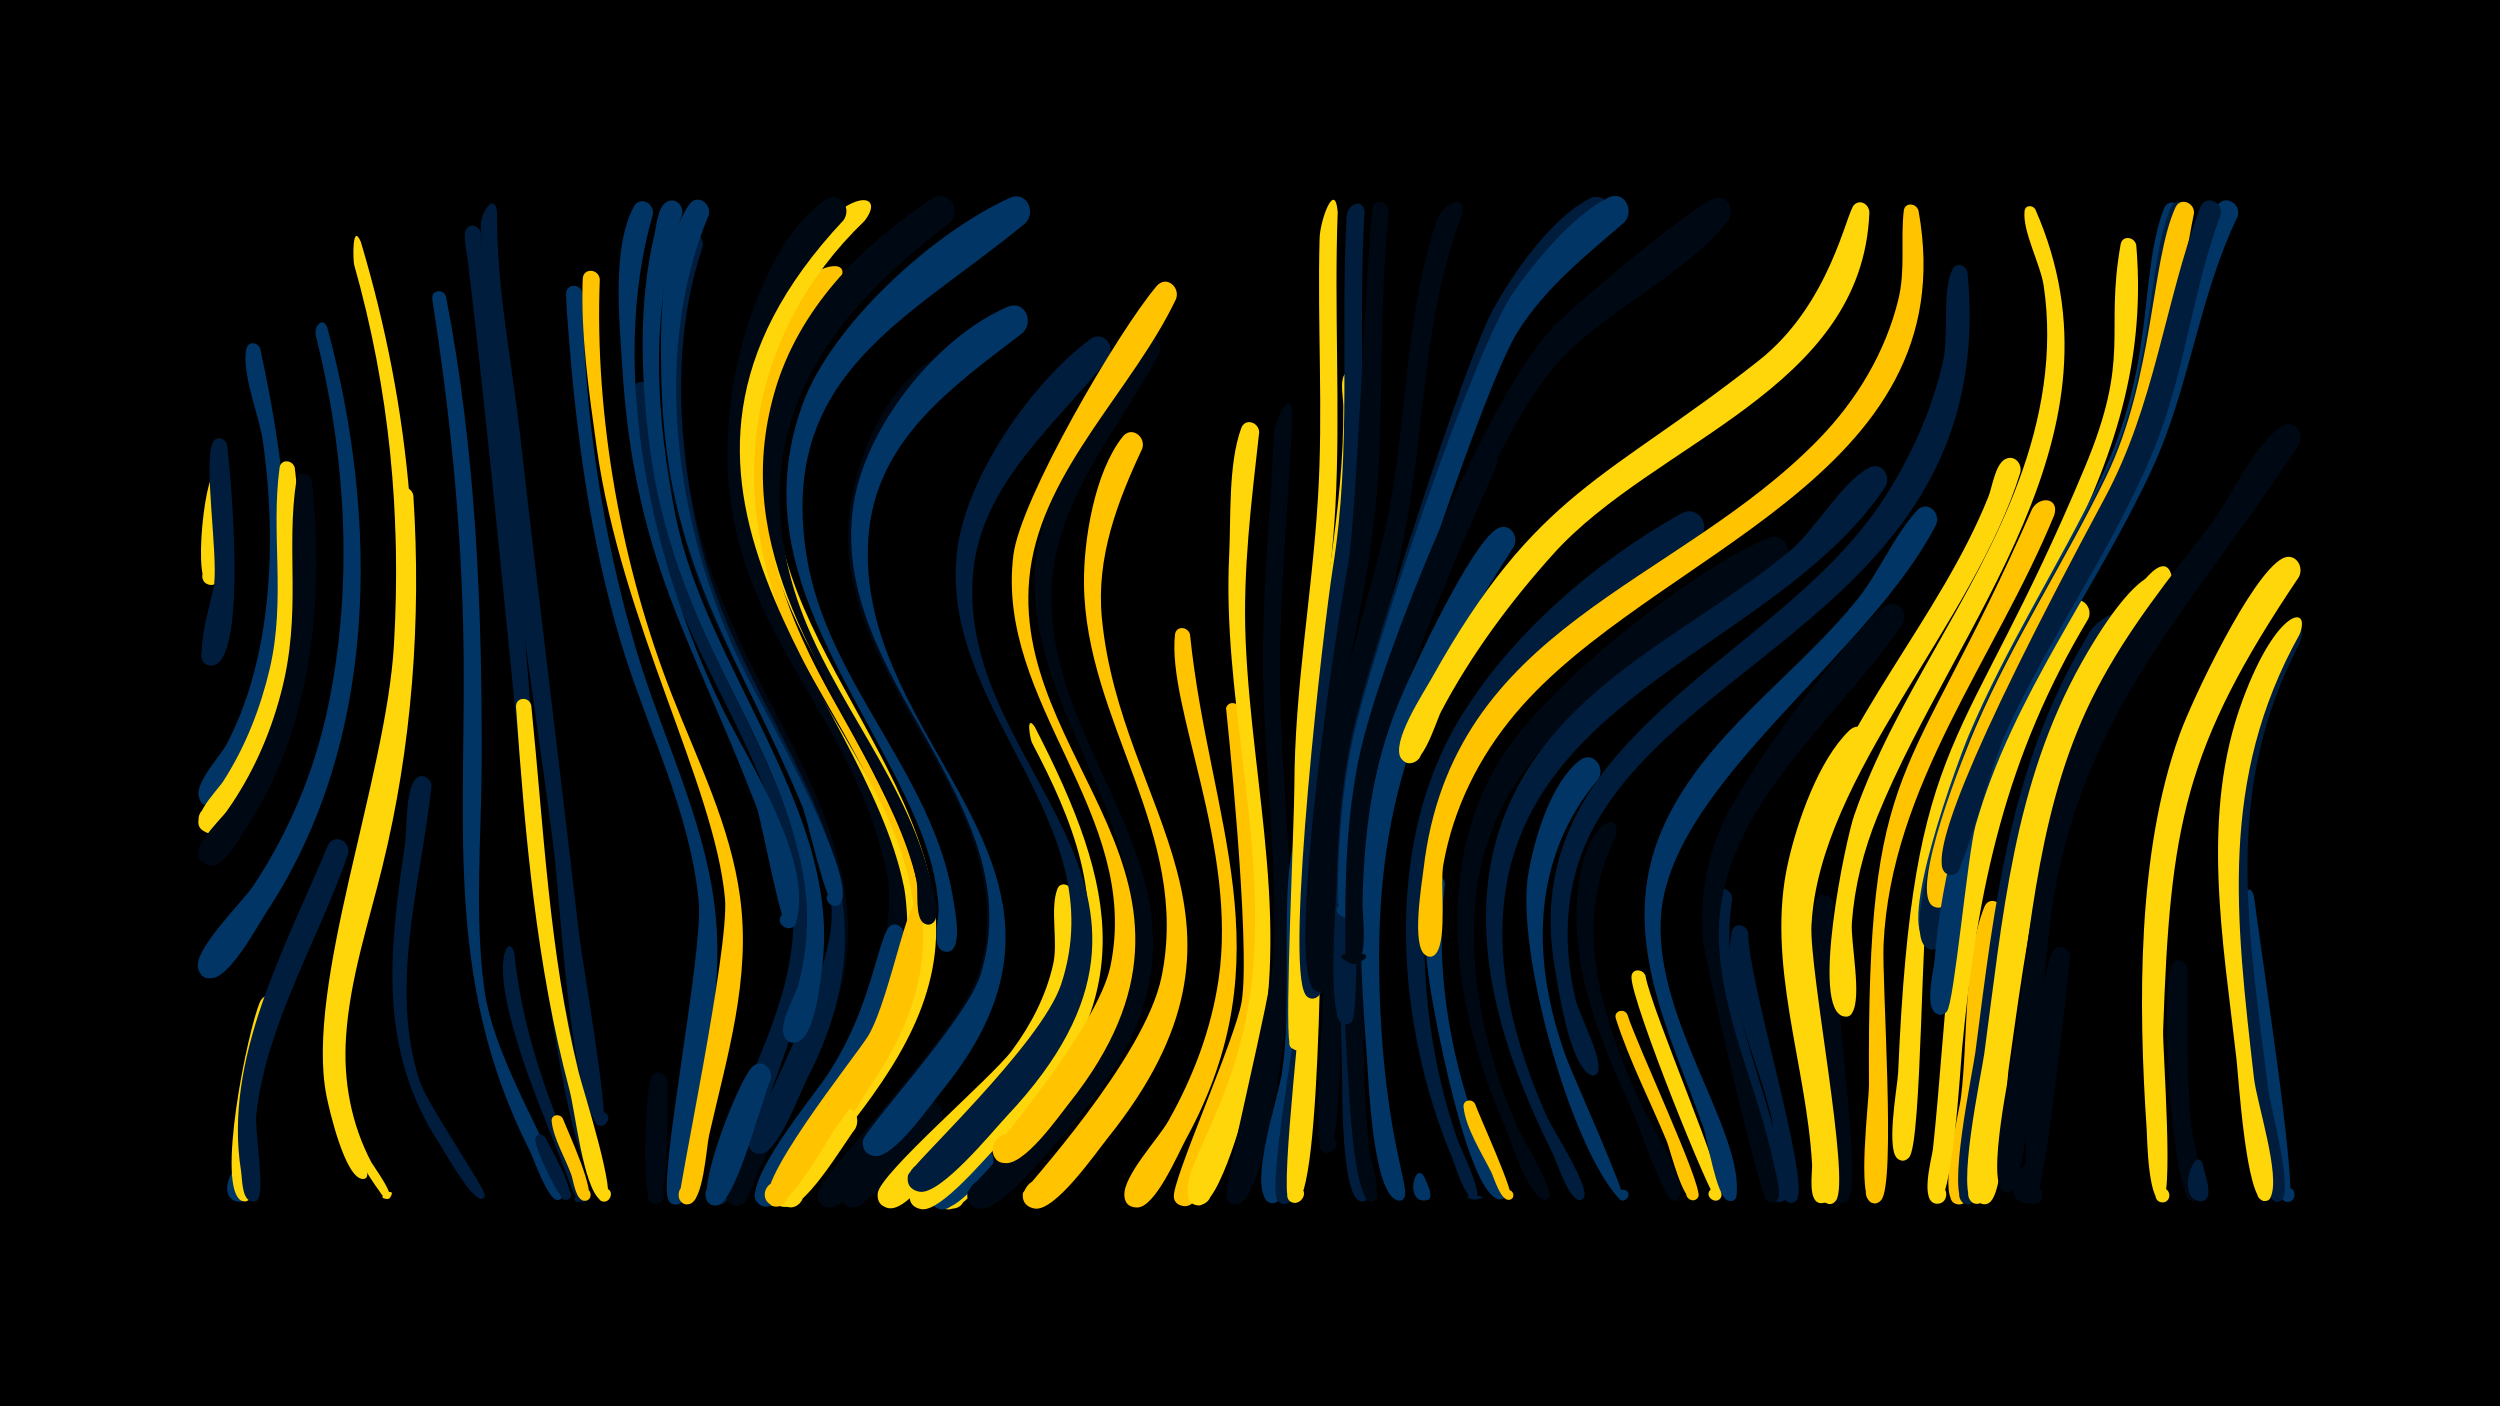 <svg width="1200" height="675" viewBox="-500 -500 1200 675" xmlns="http://www.w3.org/2000/svg"><path d="M-500-500h1200v675h-1200z" fill="#000"/><path d=""  fill="#001d3d" /><path d=""  fill="#001d3d" /><path d=""  fill="#003566" /><path d=""  fill="#000814" /><path d=""  fill="#ffc300" /><path d=""  fill="#ffd60a" /><path d=""  fill="#ffd60a" /><path d=""  fill="#000814" /><path d=""  fill="#ffd60a" /><path d=""  fill="#ffc300" /><path d=""  fill="#000814" /><path d=""  fill="#ffc300" /><path d="M-394.9-267.7c0.5 6.5 5.5 49.7-4.4 48.4-5.8-0.8-4.1-9.9 1.6-8.5 5.7 1.4 3 10.3-2.5 8.3-8.3-3 1-71 5.3-48.2z"  fill="#ffd60a" /><path d="M-391-286.4c1.6 12.6 10.4 105.6-7.6 105.9-6.7 0.1-6.3-10.5 0.4-9.9 6.7 0.6 5.2 11.2-1.5 9.8-8.6-1.8 1.8-32.6 2.5-38.9 1.7-15.7-5-56.9-0.8-67.8 1.5-3.8 6.2-2.5 7 0.9z"  fill="#001d3d" /><path d="M-382.8 63.6c0.2 2.6 3.6 14.6-3.1 13.1-3.9-0.8-3.3-6.8 0.7-6.8 4.7 0 4.3 7.3-0.3 6.9-12.4-1.3-0.2-25.1 2.7-13.2z"  fill="#003566" /><path d="M-375.1-332.7c12.8 59.4 21.1 123.2-0.5 181.8-3 8-12.8 38.1-23.1 37.9-11.5-0.2-3.8-18.7 4.4-10.6 7.1 6.9-6.6 15.9-10.1 6.6-2.6-6.9 10.2-20 13.3-26 9.1-17.5 14.6-36.7 17.6-56.2 4.5-29.7 3.8-60-0.4-89.6-1.6-11.2-10.7-33.5-7.7-44.1 1-3.5 5.4-2.8 6.5 0.2z"  fill="#003566" /><path d="M-365.3-15.1c-8.6 21.1-15.5 43.3-15.7 66.4 0 4.2 5.1 26.7-2.3 25.3-4.5-0.9-2.7-7.9 1.7-6.5 4.4 1.3 1.9 8.1-2.3 6.3-12.8-5.5 2.7-81.4 8.6-95.3 2.8-6.5 11.7-2.6 10 3.8z"  fill="#ffd60a" /><path d="M-358.5-275.4c6.6 53.4 2.8 112.9-26 159.8-2.8 4.6-6.8 13.9-12.4 15.4-8.4 2.2-11.2-11.2-2.5-12.5 10-1.5 8.9 15.3-0.9 12.4-12.4-3.6 4.5-20.1 7.4-24.6 10.7-16.6 17.9-35.1 22.4-54.2 7.8-33.6 0.4-64.6 4.7-96.4 0.6-4.4 6.4-3.8 7.3 0.1z"  fill="#ffd60a" /><path d="M-350.3-269.3c6 56.9 0.3 120.1-32.7 168.5-3.1 4.6-8.1 14.7-14 16-8.7 1.9-10.9-12-2-12.9 10.3-1.1 8.4 16.1-1.5 12.7-12.6-4.3 6.1-21.1 9.3-25.6 12-16.9 20.6-36.1 25.9-56.1 10.5-39.1 2.3-69.1 7.6-102.9 0.7-4.5 6.6-3.7 7.4 0.3z"  fill="#000814" /><path d="M-342.9-342.8c24.8 91.8 24.9 198.5-29 280.3-4.6 7-18.2 32.8-27.3 32.1-10.2-0.8-5.2-17 3.6-12 10.4 5.9-5.8 18.9-9.3 7.4-2.7-8.8 21.3-32.1 26.5-39.8 17.1-25.9 29.1-54.4 35.6-84.8 12.6-59.1 9-121.1-5.6-179.3-1.1-4.4 3.3-9.5 5.5-3.9z"  fill="#003566" /><path d="M-332.9-90.2c-14.2 41.6-39.1 81-44.1 125.3-0.8 7.2 4.3 36.7 0.7 40.6-3.5 3.8-8.4-3.3-3.5-5.2 5.6-2.3 5.7 8.2 0 6-4.2-1.6-3.9-10.8-4.5-14.4-8.6-54.1 21.4-107.5 41.5-155.9 2.7-6.4 11.3-2.9 9.9 3.6z"  fill="#001d3d" /><path d="M-326.8-383.9c24.2 81.1 31.8 163.9 19.3 248-6.7 45.4-25.8 88.9-29.5 134.6-1.6 20.3 13.8 61.5 13.3 65.2-0.5 4.1-6.7 0.6-3.5-1.9 3.2-2.6 5.3 4.2 1.2 3.9-8.4-0.6-16-33.3-17.3-40-10.4-52.9 28.7-152.3 32.4-216.4 3.6-62.3-2.1-122.3-19.1-182.4-0.6-2.3-1-20.8 3.2-11z"  fill="#ffd60a" /><path d=""  fill="#ffd60a" /><path d=""  fill="#ffc300" /><path d="M-301.6-262.2c3.9 59.7-0.6 120.3-14.9 178.4-6.6 26.9-15.6 53.7-17.4 81.5-1.4 21 2.4 41.7 12.2 60.3 0.9 1.7 13 17.9 7.4 17.5-6.9-0.5 5.4-6.7 1.7-0.9-1.9 3-4.8-2.2-5.4-3-48.4-66.5-7.2-141.8 3.5-213.5 4.3-28.7 5.8-57.8 5.9-86.9 0-6.6-4.4-32.2 0.8-36.3 2.6-2 5.7 0 6.2 2.9z"  fill="#ffd60a" /><path d="M-292.9-122.5c-5 46-20.6 96-5.6 141.6 3.5 10.6 31.2 51.1 31.2 54.5 0 3.4-5.4 1.2-3.1-1.3 2.3-2.4 4.8 2.9 1.4 3.1-5 0.2-17.6-22.7-20.5-27.1-29.1-45-23.7-92-16.2-142.3 1.2-8.1 0.2-24.8 4.7-31.5 2.8-4.1 8.1-1.2 8.1 3z"  fill="#001d3d" /><path d="M-285.9-357.6c14.4 74.5 17.4 149.6 17.1 225.2-0.2 35.6-3.5 71.9 1.3 107.3 4.9 35.8 35.3 79.7 37.5 98.3 0.6 4.7-7.3 2.6-4.5-1.2 2.8-3.8 7.1 3.2 2.4 4-4.7 0.8-11.7-19.8-13.6-23.6-42.7-84.2-29.7-161.2-32-252.2-1.3-53.1-6.6-104.2-14.8-156.6-0.7-4.4 5.4-5.3 6.6-1.2z"  fill="#003566" /><path d=""  fill="#ffc300" /><path d="M-269.2-388.3c2.5 38 10.3 75.5 14 113.3 7.6 78.3 12.2 157 22 235.1 1.4 11.2 22.9 105.4 20.8 105.8-4.9 1-4.8-7.3 0-6.1 4.9 1.1 1.3 8.6-2.6 5.5-15.1-11.7-30.7-155.5-33.4-181.6-8.7-86.3-16.8-172.3-27-258.4-0.5-4.3-2-9.7-1.3-13.9 0.7-4.6 6.7-3.7 7.5 0.3z"  fill="#001d3d" /><path d="M-261.4-398.2c-0.4 35.7 7 71.2 11 106.5 9.1 80.5 19.2 160.8 28.5 241.3 1.1 9.8 15.1 90.2 11.1 90.8-5.3 0.8-4.7-8 0.4-6.6 6 1.8-0.7 10.3-3.8 4.9-13.1-22.4-16.6-105.7-20.5-135.2-12-92.1-30.9-204-34.5-295.3-0.2-5.7 6.5-16.5 7.8-6.4z"  fill="#001d3d" /><path d="M-253.1-42.4c3.1 31.4 12.7 60.4 24.3 89.5 1.6 4 14.1 27.6 8.3 29.4-10.2 3.1 4-12.7 1.9-2.2-1.3 6.8-6.2-1.6-6.7-3.2-10.8-29.8-24.6-58.4-31.3-89.6-5.3-24.9 1.4-32.5 3.5-23.9z"  fill="#001d3d" /><path d="M-245-161.4c6 58.6 8.6 118.9 22.8 176.3 1.8 7.2 18.9 60.7 12.9 61.8-5 1-4.8-7.5 0.2-6.3 4.9 1.2 1.2 8.8-2.8 5.6-8.3-6.7-11.9-42.2-14.8-53-15.8-59.3-21.3-122.5-25.6-183.6-0.3-4.9 6.3-5.3 7.3-0.8z"  fill="#ffd60a" /><path d="M-238.3 45.9c1.9 4 16 28 10.8 29.9-3.4 1.2-5-4.1-1.6-5 3.5-0.9 4.6 4.7 1 5.2-3.7 0.5-15.2-25.3-15-29.1 0.1-2.8 3.5-3 4.8-1z"  fill="#001d3d" /><path d="M-229.8 37c1.8 4.9 17.1 37.6 11.3 39.2-3.8 1.1-5.2-5-1.3-5.6 3.9-0.7 4.6 5.5 0.7 5.8-4.6 0.3-5.6-9.7-6.7-12.6-2.8-7.8-8.5-17.2-9.4-25.5-0.4-3.4 4-4 5.4-1.3z"  fill="#ffc300" /><path d="M-220.4-359.1c0.7 56.8 9.7 117.3 26 171.7 13.6 45.5 36.7 88.4 38.6 136.8 1.2 31.9-6 63.1-11 94.4-1 6-0.9 33.1-7.8 34.3-8.1 1.4-5.1-12.5 1.7-8 5.8 3.9-2.6 11.9-6.2 5.9-5.4-8.9 16.7-118.3 14.5-142.9-4-43.9-25.1-83.5-37.5-125.2-14.5-48.4-21.4-100-25.2-150.3-0.4-5.5-0.9-11-1-16.5 0-5.2 7.2-5.2 7.9-0.2z"  fill="#003566" /><path d="M-212.1-365.9c-2.6 66.1 10.6 138.5 34.8 199.9 12.4 31.6 27.9 62.4 32.5 96.4 5.4 39.3-6.2 76.5-14.8 114.4-1.4 5.9-2.7 32.3-9.8 33.2-7.2 0.8-6-11.2 0.9-8.9 8.1 2.7-1.4 14-5.4 6.5-1.1-2 24.1-120.5 21.9-144.3-5.1-54.9-49.7-132-61.6-216.6-3.7-26.5-7.7-53.9-6.7-80.8 0.2-5.5 7.7-5 8.2 0.2z"  fill="#ffc300" /><path d=""  fill="#000814" /><path d=""  fill="#000814" /><path d="M-188.1-313.3c7.3 123.9 63.3 161.3 75.7 242.2 2.3 15 1.9 30.2-1 45.1-2.4 12.3-34.9 107.2-43.6 104-5.5-2-3.5-10.5 2.3-9.7 5.8 0.7 5.7 9.5-0.1 10-12.1 1.1 0.3-24.2 1.8-28.5 14.1-38.3 36.6-74.5 33.6-116.7-4.5-62.5-51-115.3-65.6-175.8-4.9-20.2-14.2-50.2-10.7-70.9 0.8-4.6 6.8-3.7 7.6 0.3z"  fill="#001d3d" /><path d="M-179.6 19.2c-0.3 7.5 1.5 58.9-5.8 58.5-5.5-0.3-4.5-9 0.9-8.1 5.4 0.9 3.5 9.4-1.7 8-6.9-1.9-3.6-52.7-1.6-59.8 1.4-4.9 7.9-3.2 8.2 1.4z"  fill="#000814" /><path d="M-171.9-291.3c7.3 101.2 68.2 148.3 78.1 223.7 6.6 50-23.3 88.4-42.8 131.4-1.8 4-5.9 20.3-13.4 13.4-4.5-4.2 0.9-11.6 6.3-8.5 4.5 2.6 2.7 9.8-2.6 9.9-12.6 0.2 2.3-25.2 4.2-29.3 17.6-37.6 44.1-72.4 40.9-116.1-4.3-59.5-50.5-107.9-67.1-164.1-5-17-13.9-42.8-11.1-60.7 0.7-4.5 6.6-3.8 7.5 0.3z"  fill="#000814" /><path d="M-162.7-381.5c-15.1 44.5-12.1 95.6-1.5 140.7 22.6 96.1 106 153.5 51.7 258.4-3.6 7-13.8 35.1-21.9 36.1-10.4 1.4-6-16.4 2.6-10.2 8.5 6.2-6.9 16-8.9 5.7-0.8-4.5 40.9-78.8 40-111.2-1.8-64.6-64.2-132.1-75.9-207.3-5.2-33.6-6.5-68.9 0.9-102.3 0.9-4.2 1.3-13.2 5.5-15.7 4.3-2.6 8.3 1.5 7.5 5.8z"  fill="#001d3d" /><path d="M-172.6-397c-16.1 45.7-12.4 97.4-3.2 144.2 14.1 72 78.1 140.7 70.8 213.5-0.8 7.8-3.5 37.5-12.6 39.6-8.3 1.9-8.5-12.1-0.1-10.5 9.7 2 0.2 16.4-5.5 8.3-3.9-5.5 4.9-19.9 6.5-25.8 4.5-16.9 5.3-34.5 2.3-51.8-12.3-70.1-62.9-115.9-74.1-208.9-3.9-32.7-5-66.6 2.6-98.9 1-4.2 1.5-13.2 5.8-15.7 4.3-2.6 8.4 1.7 7.5 6z"  fill="#003566" /><path d="M-186.6-397.2c-21.8 75.2-0.3 167.9 33 236.5 12.2 25.2 44.5 73.9 35.7 103.5-1.8 6-10.9 1-6.8-3.7 4.9-5.5 10.7 5.9 3.3 6.5-3.8 0.3-12.7-50.9-15.5-58.3-31.5-82.1-58.8-118.6-64.5-212.4-1.3-21.5-4.9-56 5.6-75.7 2.9-5.3 9.9-1.8 9.2 3.6z"  fill="#003566" /><path d=""  fill="#000814" /><path d="M-130.1 18.1c-4 9.6-16.4 57.4-25 60.2-7.6 2.5-8.9-10.6-0.9-9.8 7.9 0.9 3.6 13.4-3.2 9.3-7.7-4.7 14-60.4 20.6-66 4.6-3.8 9.9 1.3 8.5 6.3z"  fill="#003566" /><path d="M-122-333c-69.2 153.8 141.4 214.5 27.7 368.7-5.6 7.6-23.8 42.6-32.2 43.4-10.7 1-5.4-17 3-10.4 8.5 6.7-7.8 16.1-9.3 5.4-1.5-10.2 63.1-89.3 66.7-123.2 7.8-72.5-63.3-130.5-74.3-200.4-3.9-24.5-6.4-67.1 9-88.7 3.9-5.4 10.9-0.5 9.4 5.2z"  fill="#ffc300" /><path d="M-159.8-396.8c-29.1 69.5-14.5 156.5 18.6 221.9 8.1 15.9 52.5 95 44.9 108-2.9 5-10-1.5-5.3-4.8 4.8-3.3 8.5 5.6 2.8 6.6-4.7 0.8-13.3-41.3-16-47.6-31.4-75.4-65.6-116.5-67.7-203.8-0.6-24.4-1.3-64.2 13.3-85.3 3.7-5.4 10.8-0.7 9.4 5z"  fill="#003566" /><path d="M-105.7-336c-66.2 102 35 171.6 53.1 262.7 8.6 43.2-12.4 78.7-37.9 111.6-5.7 7.3-23.5 40.4-32.1 41-10.9 0.7-5-17.4 3.4-10.4 8.4 7-8.3 16.1-9.6 5.2-1.2-10.4 65.1-87.4 69.4-121.6 9.4-74-65.6-132.3-73.8-204.7-2.9-25.8-1.5-70.7 18.1-90.9 5.1-5.2 12 1.2 9.4 7.1z"  fill="#ffd60a" /><path d="M-97.7-363.9c-28.6 32.2-39 75.5-33.2 117.7 13.5 99 121.1 160.9 49.9 265.5-4.9 7.2-20.8 36.5-29.9 36.3-11.5-0.3-3.7-18.7 4.5-10.6 8.2 8.1-10.2 16.1-10.5 4.6-0.2-7.9 48.8-67.9 52.4-97 9.6-75.9-72.8-140.8-75.9-221.7-1.3-33.8 7.3-68 27.1-95.7 5.8-8.2 23.8-11.9 15.6 0.9z"  fill="#ffc300" /><path d="M-89.6 42c-5 6.3-25.9 42-34 36.5-6.7-4.6 1.1-14.7 7.2-9.4 6.1 5.3-2.7 14.5-8.2 8.5-6.6-7.1 20.3-42.3 27.4-45.5 6.5-2.9 10.8 4.6 7.6 9.9z"  fill="#ffd60a" /><path d="M-85.1-393.9c-56.8 54.7-67.2 131.1-34.4 202.1 19.2 41.5 51.9 79.4 57.9 126 2 15.4-10.2 87-28.7 87.1-11.4 0.1-4.2-18.4 4.2-10.6 8.3 7.8-9.6 16.2-10.3 4.8-0.5-7.5 26.6-48.5 27.4-71.5 2.9-78-81.6-137.2-77.5-233.7 1.4-32.9 11.7-64.5 31.6-90.8 23.3-30.8 40.4-26.7 29.8-13.4z"  fill="#ffd60a" /><path d="M-95.1-394.3c-119 126.7 10.3 225.4 29.1 320.5 2.5 12.6 5 72.2-14.4 74.7-9 1.1-7.6-13.9 1-11.1 10.1 3.2-1.6 17.5-6.8 8.2-1-1.7 17-52.5 12.2-77.1-17.8-91.2-94.7-126.8-73-241.8 5-26.6 19.6-67.2 43.3-83.3 6.7-4.5 12.8 4 8.6 9.9z"  fill="#000814" /><path d="M-66.1-51.8c0.2 38.1-22.7 68.6-43.1 98.7-4 5.9-17.5 36.3-25.8 31.5-6.7-3.9 0-14.1 6.2-9.5 6.2 4.6-1.5 14-7.2 8.8-9.2-8.5 26.3-51.6 31.9-59.9 21.4-31.3 24.5-62.4 30.2-72 2.4-4 7.5-1.6 7.8 2.4z"  fill="#003566" /><path d="M-58.3-62.2c4.1 39.9-17.7 72.6-40.3 103.2-4.8 6.5-23.7 42.1-31.7 37.1-5.7-3.6-1.3-12.6 5-10.4 7.4 2.6 2.6 14.1-4.5 10.7-12.3-6 40.7-71.5 46.6-81.3 11-18.4 21.4-80.4 24.9-59.3z"  fill="#ffc300" /><path d="M-49.2 39.7c-6.5 6.7-35.1 43.2-43.6 39.4-9.3-4.2 0.7-17.8 7.5-10.1 5.8 6.6-5.1 15.1-10.2 7.9-6.2-8.9 30.1-42.9 37.9-47.6 7-4.3 12.8 4.7 8.4 10.4z"  fill="#000814" /><path d="M-41.3-317.7c-28.4 23.2-46.7 54.5-43.1 92.1 10.3 106 128.1 147.8 24.4 262-6.9 7.7-32 43.7-41.7 43.2-11.7-0.6-3.2-19.1 4.9-10.6 8.1 8.4-10.8 16.1-10.8 4.4 0-8.6 69.8-79.1 77.9-108.1 21.4-76.7-63.8-133.5-63.3-208.8 0.2-28.8 16.1-71.6 43.8-85.8 7.7-3.9 13 5.9 7.9 11.6z"  fill="#000814" /><path d="M-33.1 73c-3.9 3.6-12.8 12.9-16.8 3.3-4.2-10 13.5-13.2 13-2.4-0.4 10.8-17.8 6.3-12.8-3.4 6.7-13.1 25.4-8.3 16.6 2.5z"  fill="#ffd60a" /><path d="M-25 62.1c-5.1 4.7-19.9 24.6-27.5 16.1-5.2-5.9 2.7-14.7 9.1-10 7.5 5.4-1.7 16.7-8.6 10.5-8.3-7.5 13.9-26.7 20.5-28.4 7.4-2 10.8 6.8 6.5 11.8z"  fill="#003566" /><path d=""  fill="#003566" /><path d="M-9.1-340.2c-33.7 25.8-70.3 51.2-74 97.3-8.1 101.7 123 158.7 35.6 266-5.6 6.8-23.5 33.1-32.7 31.8-12.2-1.9-1.3-20.4 6.3-10.7 7.6 9.8-13.1 15.7-11.9 3.4 0.5-5.5 49.6-57.9 56.4-79.5 25.8-82.6-73.8-142.6-60.9-226.1 5.7-36.7 39.2-79.7 73.9-94.7 8.2-3.5 12.9 7 7.3 12.5z"  fill="#003566" /><path d="M-3.3-151.1c39.8 77.2 52.5 133.1-16.3 199.4-6.7 6.5-28.9 33.8-38.2 32.1-12.4-2.3-0.7-20.8 6.7-10.6 7.4 10.1-13.8 15.6-12.2 3.1 0.6-4.7 70.4-68.2 80.7-99.3 13.6-41.5-2.8-80.5-22-117-1-1.9-3.1-14.2 1.3-7.7z"  fill="#ffd60a" /><path d="M-44.3-392.8c-57.7 43.3-96.4 95.6-75.9 171.1 13.7 50.5 52.3 89.9 65.9 140.3 1.1 4.1 8.3 25.2-0.2 25.1-5.3 0-4.9-8.4 0.4-7.7 6.2 0.7 2.9 10.4-2.4 7.2-4.4-2.6-2.7-15.4-3.5-19.9-2.1-12-6.3-23.5-11.3-34.5-30.3-66.2-79.3-123.1-56.8-201 11.5-39.6 41.4-69.9 75.1-92.3 8-5.3 15.4 5.3 8.7 11.7z"  fill="#000814" /><path d="M14.3-72.5c10.7 57.1-26.4 97.6-64.6 133.8-5 4.7-16.9 22.1-24.8 18.1-9.4-4.8 1.8-18.3 8.3-10 7.6 9.7-13 15.7-11.9 3.4 0.9-9.5 54.6-55.4 64.4-68.5 9.2-12.4 16.4-26.3 19.8-41.4 2.5-10.8-1.6-26.5 2-36.1 1.3-3.7 6-2.5 6.8 0.7z"  fill="#ffd60a" /><path d="M-7.9-392.8c-56.4 46.5-119.2 72.4-104.8 160.4 9.9 60.2 60.6 103.9 70.2 163.7 0.7 4.5 5.5 26.7-3.7 25.5-5.9-0.8-4.2-10 1.6-8.6 6.7 1.6 1.7 12-3.8 7.6-4.3-3.4-0.8-15-1.1-19.7-0.7-14.3-4.8-28.2-10.3-41.3-28.1-66.1-83-123.8-54.9-200.9 13.9-38 62.6-82.3 99.4-98.9 8-3.6 12.9 6.7 7.4 12.2z"  fill="#003566" /><path d="M32-327.9c-24.9 31.4-61.1 60.1-64.9 102.8-8.7 96.3 120.7 149.7 16.3 260.7-6.9 7.3-32.1 38.5-42.2 36.4-12.4-2.5-0.3-21 6.9-10.6 7.3 10.4-14.2 15.5-12.3 2.9 0.7-4.5 64-62.8 73.6-92 25.7-78.1-59.1-132.1-50-207.8 4.2-35.3 35.4-80.4 63.8-101.6 6.3-4.7 12.6 3.3 8.8 9.2z"  fill="#001d3d" /><path d=""  fill="#ffd60a" /><path d="M48.3-284.7c-12.1 25.8-22.2 52.4-19.4 81.4 9 93.6 85.8 145.8 3 249.3-5.8 7.2-25.5 35.8-35.3 34.1-12.3-2.2-0.9-20.7 6.5-10.7 7.5 10-13.6 15.6-12.1 3.2 0.2-1.4 58.3-64.1 66.5-103.5 14.3-69.1-36.5-122.5-37.2-188.9-0.2-21 5.1-53.6 18.6-70.6 4.2-5.3 11.2 0 9.4 5.7z"  fill="#ffc300" /><path d="M56.4-330.2c-19.1 35.9-50.1 70.3-51.6 112.7-3.5 93.9 107.4 151.1 5.5 262.3-6.6 7.2-30.3 37.5-40.5 35.3-12.4-2.6-0.3-21 7-10.6 7.3 10.4-14.2 15.5-12.4 2.9 0.5-3 64.9-64.1 74.8-99.7 20.7-74.8-47.3-129-42.3-200.8 2.1-30.7 29.2-86.1 50.2-108.8 4.8-5.2 11.7 0.9 9.3 6.7z"  fill="#000814" /><path d="M64.5-356.5c-20.5 43.2-63.5 81.6-70 130.3-12.1 91.5 104.4 147.9 18.8 255.6-5.4 6.8-22.1 30.9-31.6 28.8-10.7-2.4-3-18.9 5.7-12.2 10.2 7.8-9 19.3-11 6.5-0.1-0.4 50.5-59.3 56.6-88.7 15.2-73.1-55.3-126.3-46.6-197.2 3.3-27.1 50.3-107.5 68.8-129.3 4.5-5.3 11.4 0.4 9.3 6.2z"  fill="#ffc300" /><path d="M71.2-195.5c9.2 89.6 46.5 153.7-1.9 242.2-3.8 7-14.7 32.8-23.4 32.9-11.3 0.1-4.2-18.3 4-10.6 8.3 7.7-9.5 16.2-10.2 4.9-0.6-9.5 16.3-27.3 21.1-35.8 11.9-21.1 20.5-43.7 24.1-67.8 9.4-63.5-24.8-131.1-20.9-165.7 0.5-4.4 6.2-3.9 7.2-0.1z"  fill="#ffc300" /><path d=""  fill="#001d3d" /><path d=""  fill="#003566" /><path d="M95.4-159.5c10.6 76.3 19.3 144.3-13 217-2.3 5.2-6.6 22.7-14.4 21.4-10.2-1.7-0.9-17.1 5.4-8.8 5.3 7.1-8 13.2-9.9 4.5-1.5-6.9 29.7-76.4 32.5-93.8 4.5-28-7.5-140.8-7.5-141 1.3-3.7 6-2.6 6.9 0.7z"  fill="#ffc300" /><path d="M104.4-292.5c-3.7 33.2-7.9 66.3-6.5 99.8 3 71.7 23.2 141.4 3.1 212.6-2.5 8.9-15.5 60-26 58.7-10-1.2-1.7-16.5 4.8-8.8 5.5 6.6-7.2 13.1-9.4 4.8-4.3-16.1 26.6-47.3 31.3-112.8 4.7-65.4-14.9-129.6-11.7-195.1 0.9-18.3-0.5-44 5.8-61.2 1.9-5.1 8.5-2.8 8.6 2z"  fill="#ffd60a" /><path d=""  fill="#ffc300" /><path d="M120.4-301.8c-1.6 43.6-6.6 87.1-6 130.7 0.6 48.5 7.8 96.9 4.5 145.4-0.9 13.1-10.9 103.6-25.5 103.8-7.8 0.2-5.3-12.5 1.9-9.4 8.4 3.7-2.9 14.8-6.5 6.5-2.2-5.1 21.5-97 22.4-114.9 2.2-44.9-4-89.8-4.9-134.7-0.7-39.5 3.5-78.8 5.3-118.2 0.2-4.5 7.7-22.1 8.8-9.2z"  fill="#000814" /><path d="M128.3-92.1c0.3 16.8-1.6 172.1-17.9 169.6-6.9-1.1-2.7-11.9 3.1-8 5.8 3.9-2.6 11.9-6.2 5.9-6.7-11.1 6.2-48.1 8.1-60.8 4.9-32-0.6-82.6 5-107.5 1.1-4.8 7.3-3.5 7.9 0.8z"  fill="#003566" /><path d="M136.9-187.4c-3.4 24.9-5.6 267-20.7 265.3-6.7-0.7-3.1-11.3 2.7-7.8 5.7 3.5-1.9 11.5-5.7 6-4.4-6.5 7.6-73.5 8.7-86.3 5-58.7-1.4-117.4 5.8-176.1 0.8-6.5 9.3-8.9 9.2-1.1z"  fill="#001d3d" /><path d="M142.1-398.2c-1.8 47.1 1.4 94.3-1.1 141.3-2.2 40.4-10.1 80.2-11.3 120.8-1.3 43.9 2.5 88-1.5 131.9-0.8 8.7-10.8 10.7-9.2 3.1 2.5-11.3 15.6 6 4.1 5.4-2-0.1-3.7-1.5-4.1-3.5-2.3-10.2 2.2-104.1 2.3-123.5 0.1-46.5 8.5-91.8 11.3-138 2.6-41.5-0.3-83.2 0.8-124.8 0.2-8.8 7.4-28.4 8.7-12.7z"  fill="#ffd60a" /><path d="M152.7-318.1c1 71.5-16.8 139.9-18.2 211.1-0.3 18 0.5 185.3-13 184.4-6.5-0.4-3.4-10.8 2.3-7.7 5.7 3.1-1.4 11.2-5.3 6-4.1-5.5 7.5-102.5 7.8-118.7 0.6-38.4-1.2-76.8 2.6-115.1 4.9-49.4 16.3-96.9 15.9-146.9 0-4.1-1.6-11.1 0.3-14.8 2-3.9 7.1-2 7.6 1.7z"  fill="#ffd60a" /><path d="M155-398c-2.9 46 0.6 92-2.4 137.9-3.8 58.6-18.1 114.8-18 174 0 8.1 3.7 66.2-4.8 65.4-6.6-0.6-3.3-11.1 2.5-7.8 5.8 3.3-1.7 11.5-5.6 6-10.2-14.4 8.8-178.5 13.1-205.1 9-55.8 3.5-112.3 6.6-168.5 0.3-6.2 8.2-9.2 8.6-1.9z"  fill="#001d3d" /><path d="M169.8-172.3c-23.7 65.1-19.7 136.8-17.3 204.9 0.3 7.2 7.6 38.7 3.5 43-3.5 3.8-8.4-3.3-3.6-5.2 4.8-1.9 6.2 6.5 1.1 6.3-9.7-0.5-9.2-52.9-9.3-60.7-1.2-60.6-5.4-123.8 12.7-182.4 2.1-6.8 15.9-19.7 12.9-5.9z"  fill="#001d3d" /><path d="M166.7-398.2c-5.4 48.1-1.8 96.4-6.7 144.4-4.7 45.9-18.7 90.1-21.3 136.4-0.6 10.6 1.5 94-5.6 93.4-6.6-0.5-3.4-11 2.4-7.7 5.7 3.2-1.5 11.4-5.4 6-12.4-17.2 11.5-174.6 16.9-202.7 4.3-22.3 9.7-171 12.3-173.5 3.2-2.9 7.3 0 7.4 3.7z"  fill="#000814" /><path d="M183.7 65c0.6 1.8 6 11.2 0.4 11.2-3.1 0-3.7-4.6-0.7-5.3 3.5-0.8 4.5 4.8 0.9 5.3-10.3 1.2-5-19.5-0.6-11.2z"  fill="#003566" /><path d="M193.6-75.6c-4.9 38.9 2 80.8 15.5 117.4 2 5.4 15.8 28.3 13.4 32.6-1.8 3.3-6.5-0.8-3.5-3 3-2.3 5.6 3.4 1.9 4.2-16 3.4-34.1-95.9-35.3-108-1.4-12.9-4.9-32.6-0.6-45 1.8-5.1 8.4-2.9 8.6 1.8z"  fill="#003566" /><path d="M201.8-396.9c-18.5 47.8-17.5 98-26.6 147.7-11.3 62-31.2 117.4-31.6 181.3-0.1 12.7 1.9 121.6-6.4 121.3-6.4-0.3-3.6-10.5 2.1-7.6 5.7 2.9-1.1 11.1-5 6-4-5.2 1-67.9 1.1-79.2 0.6-48.9-1-97.4 10.2-145.4 6.9-29.5 17-58.1 22.2-88 7.8-44.8 7.3-90.4 22-133.8 2.5-7.3 14.7-13.9 12-2.3z"  fill="#000814" /><path d="M208.1 30c1.8 5.4 19.8 44.4 17 45.7-2.9 1.3-4.8-3.4-1.7-4.3 3-1 4.4 3.9 1.2 4.5-4.2 0.9-7.5-10.6-8.7-13.1-4.5-9-12.4-21.4-13.4-31.5-0.3-3.5 4.2-4.1 5.6-1.3z"  fill="#ffc300" /><path d="M218.5-276.8c-39.7 89.7-66.1 148.9-64.3 249.1 0.5 26.7 0 53.9 3.3 80.5 0.4 3.5 7.4 24.9 0.2 23.9-3.6-0.5-3.5-5.9 0.1-6.2 3.6-0.3 4.7 5 1.2 6.1-8.1 2.6-10.7-41-11.1-46.6-4.2-62.9-8-132 11.6-192.7 7.4-23 37-102.9 49.6-119.6 4-5.3 11.1-0.2 9.4 5.5z"  fill="#000814" /><path d="M226.7-237.7c-49.3 75.7-68.3 130.3-64.2 221.2 2.7 61.3 13.6 85.3 11.8 90.8-1.7 5.1-8.8-0.9-4.1-3.5 4.7-2.5 5.8 6.7 0.6 5.4-12-3.2-13.9-58.2-14.7-68.7-4.4-57.5-6.8-117.6 16-171.9 6.3-15.1 34.2-74.8 46.5-81.8 5.8-3.3 10.6 3.3 8.1 8.5z"  fill="#003566" /><path d=""  fill="#003566" /><path d=""  fill="#000814" /><path d=""  fill="#001d3d" /><path d=""  fill="#ffd60a" /><path d="M267.2-126.1c-33 39.1-32.1 88.7-15.1 134.5 2.9 7.8 29.8 67.7 27.1 67.8-4.1 0.2-2.9-6.5 0.9-4.9 3.8 1.5-0.1 7.1-2.9 4.1-23.4-25-49.9-119.5-43.6-156.1 2.9-16.7 10.6-43.2 24.6-54.3 6.1-4.9 12.6 3 9 8.9z"  fill="#003566" /><path d="M275.3-97.8c-21.3 42.4-6 87.5 12.4 127.7 4 8.8 21.4 35.4 18.6 44.6-1.6 5.1-8.8-0.8-4.1-3.3 4-2.2 6.1 5 1.6 5.3-5 0.4-17.8-38.1-20.5-43.8-16.6-36.3-33-75.2-24.1-115.9 5.4-25 19.9-27.4 16.1-14.6z"  fill="#000814" /><path d="M281.2-12.9c3.8 12.8 36 81.5 34 87.1-1.6 4.5-8.2 0.3-4.9-3.1 3.3-3.4 7.6 3.2 3.2 4.9-5.5 2.1-11.7-23.9-13.4-28.1-8.1-19.6-18-38.7-24.5-59-1.2-3.7 4.1-5.2 5.6-1.8z"  fill="#ffc300" /><path d="M289.8-31.7c3 17.1 39 99.7 36.4 106.1-1.9 4.6-8.7-0.1-5.1-3.4 3.6-3.4 7.9 3.7 3.1 5.2-2.3 0.8-41.4-95.7-41.1-107.3 0.1-4.1 5.4-4 6.7-0.6z"  fill="#ffd60a" /><path d="M270.7-393.1c-17.5 15.4-34.4 31-46.2 51.5-18.2 31.6-68.9 198.3-72.7 235.9-1.4 13.5 0.7 91.1-2.8 95.6-3.9 5.1-10.8-3-5.1-6 6.6-3.5 8.1 9.5 0.8 7.5-8.1-2.2-3.2-59.8-3-68.6 0.5-23.9 2.4-47.8 7.6-71.3 7-31.5 53.7-178.4 67.4-203 9.9-17.8 27.5-43.3 46.1-53.1 7.6-4 12.9 5.8 7.9 11.5z"  fill="#001d3d" /><path d=""  fill="#001d3d" /><path d="M314.8-240.6c-65.6 40.9-126.8 94.2-130.8 176.8-1.8 37.2 3.5 76.6 15.9 111.7 1.1 3 14 29.5 7.5 27.9-11.4-2.8 12.6-2.2 1 0-4.8 0.9-9.9-16.4-11.2-19.7-26.8-63.5-33.6-148.7 2.6-209.7 24.4-41.1 65.5-76.6 107-99.8 8.7-4.9 15.5 6.8 8 12.8z"  fill="#001d3d" /><path d="M279.7-393.3c-18.7 16.1-37.8 31.3-51.2 52.5-15.8 25-60.7 161.8-69.1 195.3-5.4 21.6-7.9 43.7-8.8 65.9-0.1 3.8 2.6 23.2-6 19.7-9.8-4 7.9-13.2 5.5-2.9-2.1 9-8.1-1.2-8-5.5 0.2-26.2 1.9-52.4 7.5-78.1 8.2-37.7 57.7-186.5 77.4-214.1 10.7-15 28-36.1 44.9-44.6 7.7-3.9 12.9 6.1 7.8 11.8z"  fill="#003566" /><path d="M331.5-68.5c-8 48.5 21 94.1 25.8 141.6 0.7 6.8-10.5 3.6-6.5-1.8 4-5.5 10.3 4.6 3.5 5.8-4.4 0.8-37.2-131.8-31.5-147.6 1.9-5.2 8.6-2.9 8.7 2z"  fill="#001d3d" /><path d="M339.1-52.2c-0.2 22.2 29.5 118.3 23.5 127.8-3.1 5-10.2-1.9-5.2-5.1 5-3.3 8.5 6 2.6 6.9-6.8 1-8.4-34.4-9.6-40.2-5.4-25.8-24.6-63.6-19.1-90 1-4.7 7.2-3.6 7.8 0.6z"  fill="#001d3d" /><path d="M329.5-394.1c-23.5 29.1-60.6 42.7-84.6 71.5-27.9 33.5-63.2 124.8-77.4 168.1-9.4 28.6-13 58.4-13.5 88.4-0.1 4.4 3.5 31.9-5.6 28.4-16.7-6.4 19.5-6.9 3 0-6.9 2.9-5.6-8.7-5.6-11.6-0.3-29.6 0.6-59.3 6.8-88.3 10.4-47.8 60-170 92.3-204.8 9.7-10.4 66.7-58.3 77.5-62.2 6.8-2.5 10.7 5.4 7.1 10.5z"  fill="#000814" /><path d="M355.7-229.2c-58.6 45.5-138.4 76.2-147.3 160.3-4 37.3 5.3 75.9 20 110.1 2.3 5.3 17.5 29 15.1 33.5-2.1 3.9-7-2-2.8-3.4 4.2-1.4 3.7 6.3-0.3 4.4-7.7-3.6-15.6-29.6-19-37.4-23.5-54-33.6-120.1-1.8-173 21-35 91.2-91.1 128.9-107 8.2-3.5 12.9 7.1 7.2 12.5z"  fill="#000814" /><path d="M397.3-398c-3.3 85.3-103.1 109.8-151.8 164-20.5 22.8-39.5 48.4-53.8 75.6-2.5 4.7-9.9 31-18.3 23.4-5.3-4.8 2.7-12.8 7.5-7.4 4.8 5.4-4.1 12.4-8.3 6.5-5.3-7.5 10.9-31.8 14.7-38.7 50.2-90.1 84.3-95 157-152.4 34.2-27 41.9-71.1 45.7-74.7 3.1-2.9 7.2-0.1 7.3 3.7z"  fill="#ffd60a" /><path d="M371 0.4c2.6 14.8 17.1 62.7 7.8 75.3-3.7 5.1-10.7-2.8-5.2-5.8 5.5-3.1 8.6 7 2.3 7.5-7.9 0.6-5-24.6-5.4-29.8-1.2-14.8-7.3-32.2-6.4-46.8 0.3-4.2 5.7-3.9 6.9-0.4z"  fill="#001d3d" /><path d="M380.1-65.6c-3 23.9 14.6 131.7 7 141.4-4 5.1-10.9-3.2-5.1-6.2 5.8-3 8.6 7.5 2.1 7.8-7.5 0.3-4.9-39.5-5.4-46.1-2.1-28.4-16.6-71.2-7.2-98.7 1.7-5.1 8.4-3 8.6 1.8z"  fill="#000814" /><path d="M388.9-123.2c-28.1 49.2-20.5 93.6-12.6 147 1 6.8 9.3 53.8 0.2 53.4-4.7-0.2-5.1-7.1-0.6-8 5.4-1 6.4 7.5 1 8-6.8 0.5-4.4-12.2-4.5-15.8-1.7-45.9-18.9-92.4-11.9-138.4 2.4-15.9 7.8-40.6 19-52.9 4.8-5.3 11.7 0.8 9.4 6.7z"  fill="#ffd60a" /><path d="M397-141.8c-28.8 44.6-38.4 84-28.9 136.6 1.6 9 16.4 83 6.1 82.7-5.4-0.2-4.7-8.6 0.6-7.9 4.6 0.6 4.4 7.5-0.2 7.9-7.2 0.6-4.6-14.6-4.8-18.4-2.6-48.1-22.4-97.1-11.5-145.2 4.4-19.5 14.6-49.1 29.4-63.3 5.3-5.1 12.1 1.7 9.3 7.6z"  fill="#ffd60a" /><path d="M405-266.4c-48.4 72.7-164.1 96.5-181.6 189.5-7.2 38.2 3.6 77.9 19 112.7 2.7 6 20.8 33.9 17.9 39-2.2 3.9-7.2-2.1-2.8-3.5 4.3-1.4 3.7 6.5-0.4 4.5-5-2.5-10-18.7-12.6-23.8-26.7-53.7-46.3-118.4-15.7-175 28.5-52.7 86.7-76 130.7-112.9 12-10.1 24.7-33 37.7-39.6 6.1-3.1 10.6 3.9 7.8 9.1z"  fill="#001d3d" /><path d="M413.2-200.5c-32.1 47.6-90.4 89.9-88.1 152.7 1.4 37 19.3 71.5 26.5 107.5 0.6 2.8 5.9 19.3-2.1 17.3-5.5-1.4-1.3-9.9 3.1-6.3 3.8 3.1-1.3 8.8-4.8 5.3-3.1-3.1-29.5-113.9-30.4-125.4-1.4-17.7 1.2-35.3 7.9-51.7 10.7-26.1 57.3-88.8 78.7-107.5 5.7-5 12.3 2.2 9.2 8.1z"  fill="#000814" /><path d="M420.9-398.8c23.2 128.7-128.1 163.7-193.4 241.2-17.7 21-29.9 45.6-34.7 72.6-1.7 9.8 1.9 35-3.3 42.4-4.1 5.9-11.1-4.6-4-6 7.1-1.5 4.9 10.9-1.2 7.1-7-4.3-1.8-34.4-1-41.4 13.6-117 120.9-135.4 189.8-206.4 18.1-18.6 31.9-41.6 38.1-66.9 3.5-14.5 1-28.2 2.6-42.6 0.5-4.3 6.1-3.8 7.1 0z"  fill="#ffc300" /><path d="M429.4-248.3c-31.9 62.3-125.3 123.1-131.9 185.5-5.2 49.8 39 104 36.1 136.3-0.6 7.1-11.1-0.5-4.5-3.3 5.6-2.3 5.8 8.2 0.1 6-5.4-2.1-9.6-29.4-11.7-35.4-16.6-46.6-41.2-93-19.7-142.6 19.4-45 64.3-73.6 94.2-111.1 10.2-12.9 17.2-30 28.1-42 4.7-5.2 11.6 0.8 9.3 6.6z"  fill="#003566" /><path d=""  fill="#000814" /><path d="M444.4-369.2c14.7 153-134 181.8-179.6 266.6-13.6 25.3-15.1 54.1-8.7 81.7 1.8 8 12.9 28 11 35.1-1.3 4.8-8.2-0.3-4-3 5-3.1 5.1 7.5 0 4.6-9.8-5.7-14.9-40.2-16.7-50.7-19.6-111.7 104.4-146.3 156.1-223.1 14-20.9 24.7-44.3 30.2-68.8 2.8-12.4-0.6-33 4.4-43.8 1.8-3.8 6.7-2.2 7.3 1.4z"  fill="#001d3d" /><path d="M477-399.4c47.4 108-37.8 197.5-75.9 291.4-6.6 16.3-10.9 33.3-12.2 50.8-0.7 9.7 5 35.8 0.1 43.4-3.2 5-10.2-2-5.2-5.2 5.9-3.8 8.2 8.2 1.3 6.9-16.4-3.1 1-85.6 4.9-96.5 19.5-56.3 58.1-104.2 78.9-160.3 11.2-30.1 16.8-61.8 12.1-93.8-1.5-10.3-10.3-26.4-9.2-36 0.3-3 4-3 5.2-0.7z"  fill="#ffd60a" /><path d="M461.3-62.4c-2.1 14.6-13.9 141.6-21.5 140.5-6.9-1-2.8-11.8 3.1-8 5 3.3-0.6 10.8-5.2 7-6.9-5.7 2.6-42.2 3.6-50.7 3.4-27.4 1-65.6 11.2-91.1 2.1-5.2 8.8-2.6 8.8 2.3z"  fill="#ffc300" /><path d="M469.8-273.4c-22.3 72.7-96.3 145.3-100.3 217.3-1.2 21.8 18.9 122.6 11.8 132.3-4.5 6-11.3-5.1-3.9-6.4 6.3-1.1 5.8 9.5-0.4 7.8-6.3-1.7-4.8-42.4-5.7-49.7-4.8-40.8-16.3-81.4-4.7-122.2 17.1-60.2 64.5-109 87.8-167.2 1.9-4.7 3.2-15.2 7.9-18 4.4-2.5 8.3 1.8 7.5 6.1z"  fill="#ffd60a" /><path d="M477.2 62.2c-0.2 3.3 1.3 18.4-6.4 15.1-5.2-2.3-1.2-10.2 3.7-7.4 4.2 2.4 1.3 9-3.3 7.5-14-4.4 5.1-29.2 6-15.2z"  fill="#000814" /><path d="M486.1-252.9c-28 68.4-78.6 130-82 206.4-0.8 18.2 6 114.2-1.1 122.5-5.2 6-11.6-6.2-3.7-7 6.7-0.7 5.5 10.5-1 8.3-7-2.4-1.2-48.4-1.2-56.4-1-160.8 18.3-139.9 78-275.9 3.1-7.1 13.5-6.5 11 2.1z"  fill="#ffc300" /><path d="M493.7-40.4c-1.6 12.5-12.5 118.5-17.5 118.2-5.6-0.4-4.4-9.1 1-8.2 5.5 1 3.4 9.6-1.9 8-8.8-2.6 3.2-111.2 10.2-121.2 2.9-4.1 8.2-1.1 8.2 3.2z"  fill="#000814" /><path d="M502.4-203c-39.7 66-53.2 129.3-60.5 205.1-0.9 9.2-4.5 76.8-12.6 75.6-5-0.8-4.7-8.4 0.4-8.7 6-0.4 6 9 0 8.8-8.5-0.4-2.5-21.5-1.9-26.2 6.6-61.1 6.9-125.9 27.5-184.3 8.3-23.5 20.1-59.4 37.8-77.4 5.1-5.2 11.9 1.3 9.3 7.1z"  fill="#ffd60a" /><path d=""  fill="#ffd60a" /><path d="M518.6-198.7c-46.2 69.7-53.5 144-64.1 224.8-1.1 8.5-0.8 47.4-7.8 51.4-6.1 3.4-9.3-7.7-2.5-8.2 6.9-0.5 5.3 10.9-1.2 8.4-8.9-3.4 4-63.4 5.2-72.8 9.3-71.7 16.5-138.9 55.1-201.9 4.4-7.2 22.1-15.6 15.3-1.7z"  fill="#001d3d" /><path d="M525.4-382.3c10.4 120.8-76.9 191.2-99.1 300.7-4.2 21-3.7 130-9.9 137.1-5.3 6-11.6-6.4-3.7-7.1 6.8-0.6 5.4 10.7-1 8.3-7.1-2.5-0.9-35.2-0.6-41.7 7.1-166.7 31.2-151 89.5-290.4 22.6-54 9.6-64 17.3-107.3 0.8-4.6 6.8-3.6 7.5 0.4z"  fill="#ffd60a" /><path d="M534.8-214.4c-54.7 75.2-62.6 141.6-74.7 231-1.3 9.7-1.3 56.3-9.1 60.6-6 3.4-9.3-7.6-2.5-8.1 6.9-0.5 5.3 10.8-1.1 8.4-9-3.4 3.9-62.8 5.1-72.1 8.8-64.9 13.9-128.9 46.6-187.2 28.9-51.4 43.3-46.6 35.7-32.6z"  fill="#ffd60a" /><path d="M542.9-219.3c-57.3 76.2-66.1 141.1-78.8 232.7-1.4 10.1-1.5 59.4-9.4 64-6 3.4-9.3-7.5-2.5-8.1 6.8-0.6 5.3 10.7-1.1 8.4-9.2-3.3 3.7-62.8 5-72.2 9.3-67.3 14.8-133.4 50.3-193 5.8-9.8 12.1-19.3 18.7-28.6 17.9-25.3 17.8-3.1 17.8-3.2z"  fill="#ffd60a" /><path d="M550-35c0 24.4-0.4 49 1.5 73.4 0.6 8.1 7.6 29.5 4.2 36.3-2.3 4.8-9.2-0.7-5.1-4 4.8-3.9 8.1 6.3 1.9 5.9-10.3-0.7-15.7-102.8-10.1-113.5 2.1-4 7.2-2 7.6 1.9z"  fill="#000814" /><path d="M557.5 59.4c0.5 3.6 5.1 14.5 0.6 16.8-4.7 2.4-6.9-6-1.7-6.3 4.5-0.2 4.4 6.9 0 6.7-12.8-0.8-2.4-28.8 1.1-17.2z"  fill="#001d3d" /><path d="M547.3-397.7c-21.4 164.5-50.6 142.9-99.9 273.4-4.5 11.9-14.2 70.8-17.7 74.6-4.7 5.1-11.3-4.3-4.9-7 7.5-3.1 7.7 11 0.1 8.2-15-5.7 15.3-87.3 20.1-98.6 18-42.6 43.3-81.5 63.3-123.1 26.8-55.9 18.1-97.5 30.4-129.7 2-5.1 8.7-2.7 8.6 2.2z"  fill="#003566" /><path d="M550.8-397.8c-5.6 32.2-7.8 65-17.2 96.5-19.3 63.8-63.1 117-86 179.4-4.4 11.9-13.9 72.5-17.2 76.2-5.4 6-11.6-6.7-3.5-7.3 6.9-0.5 5.3 10.8-1.2 8.4-15.6-5.8 15.7-91.6 20.6-103.2 18-42.6 43.5-81.4 63.6-123 24.7-51 20.2-101.7 32.1-129.6 2.2-5.2 9-2.5 8.8 2.6z"  fill="#001d3d" /><path d="M582-69.4c1.5 14.5 22 145.6 16.4 146.2-4.7 0.5-5.1-6.8-0.4-6.8 4.7 0 4.4 7.4-0.4 6.9-6.3-0.6-6.5-23.7-7.2-28.8-5.4-36.7-10.2-73.7-14.9-110.5-0.6-4.8 4.2-16.5 6.5-7z"  fill="#003566" /><path d="M553.1-397.6c-5.8 28.6-8.2 57.9-15.7 86.3-15.7 59.3-53.9 109.4-78.9 164.6-5.7 12.7-21.2 77-25.2 80.9-5.1 5.1-11.5-5-4.7-7.5 7.9-2.9 7.5 11.8-0.3 8.5-13.1-5.7 15.6-76.1 20.1-86.3 17.9-41.4 42.7-79.3 62.4-119.8 23.2-47.7 21.6-103.6 33.4-129.5 2.4-5.2 9.3-2.3 8.9 2.8z"  fill="#ffc300" /><path d="M574.1-396.1c-18.7 38.4-23 82.1-41 121-26.8 58-67.1 109-84.8 171.2-3.8 13.4-10.3 85.6-13.8 89.4-5.3 6-11.6-6.4-3.6-7.1 6.8-0.6 5.4 10.6-1 8.3-6.6-2.3-1.7-20.8-1.3-25.7 6.9-86.7 46.4-151.4 86.7-226.1 23.3-43.2 27.9-91.7 48.6-135.5 3.1-6.6 12.2-2.1 10.2 4.5z"  fill="#003566" /><path d=""  fill="#000814" /><path d=""  fill="#ffc300" /><path d=""  fill="#000814" /><path d="M565.9-396.9c-13.8 36.9-17.2 76.7-32.3 113.3-19.3 46.9-49.5 88.5-70.5 134.6-7.3 15.9-20.2 66.7-24.7 68.5-6.9 2.9-9.2-9.3-1.7-9 7.5 0.2 4.4 12.3-2.3 8.9-9.6-4.8 7.9-53.9 75.9-180.4 24.1-44.8 28.4-92.5 45.7-139.3 2.4-6.5 11.3-3 9.9 3.4z"  fill="#001d3d" /><path d="M603.6-286.9c-50.5 77.7-104.4 127.3-118.8 223.8-2.8 18.5-11.6 126.4-18.2 133.8-5.3 6-11.6-6.4-3.6-7.1 6.8-0.6 5.4 10.6-1 8.3-9.2-3.2 3.3-60.4 4.6-69.5 8.3-58.3 12.1-118.6 39.9-171.7 14.8-28.4 34.7-53.2 54.2-78.3 9.3-12 22-40.7 34.9-47.9 5.9-3.3 10.6 3.4 8 8.6z"  fill="#000814" /><path d="M603.7-190.9c-37.1 70.1-24.3 138.7-14.9 214 1 8.3 11.8 47.4 6.5 52.7-3.8 3.8-8.6-3.8-3.5-5.6 5.1-1.8 6.3 7 0.9 6.6-8.3-0.7-11.7-57.8-12.7-66.2-6.8-55.6-20-114.4-2.3-169.2 14.6-45.1 32.2-49 26-32.3z"  fill="#001d3d" /><path d="M603.5-223.1c-55.4 82.3-61.8 119.7-65.2 217.7-0.3 9.1 5.5 83.8-1 82.5-3.9-0.8-3.3-6.7 0.6-6.8 4 0 4.7 5.9 0.8 6.8-7.7 1.8-8-30.1-8.3-35.1-4-59.5-4.7-132.8 15.8-189.4 6.1-16.9 34.4-76.6 49.3-84.5 6-3.2 10.6 3.6 8 8.8z"  fill="#ffd60a" /><path d=""  fill="#001d3d" /><path d=""  fill="#001d3d" /><path d="M603.8-195.5c-38.9 69.8-30.6 136.6-21.9 213 1.4 12 12.9 46.9 8 57.1-2.3 4.8-9.3-0.7-5.1-4.1 4.8-4 8.1 6.4 1.9 6-8.6-0.6-12.2-59.6-13.2-68.2-6.4-57-17.6-117.1 3-172.4 16.5-44.6 33-45.8 27.3-31.4z"  fill="#ffd60a" /><path d=""  fill="#000814" /><path d=""  fill="#001d3d" /></svg>